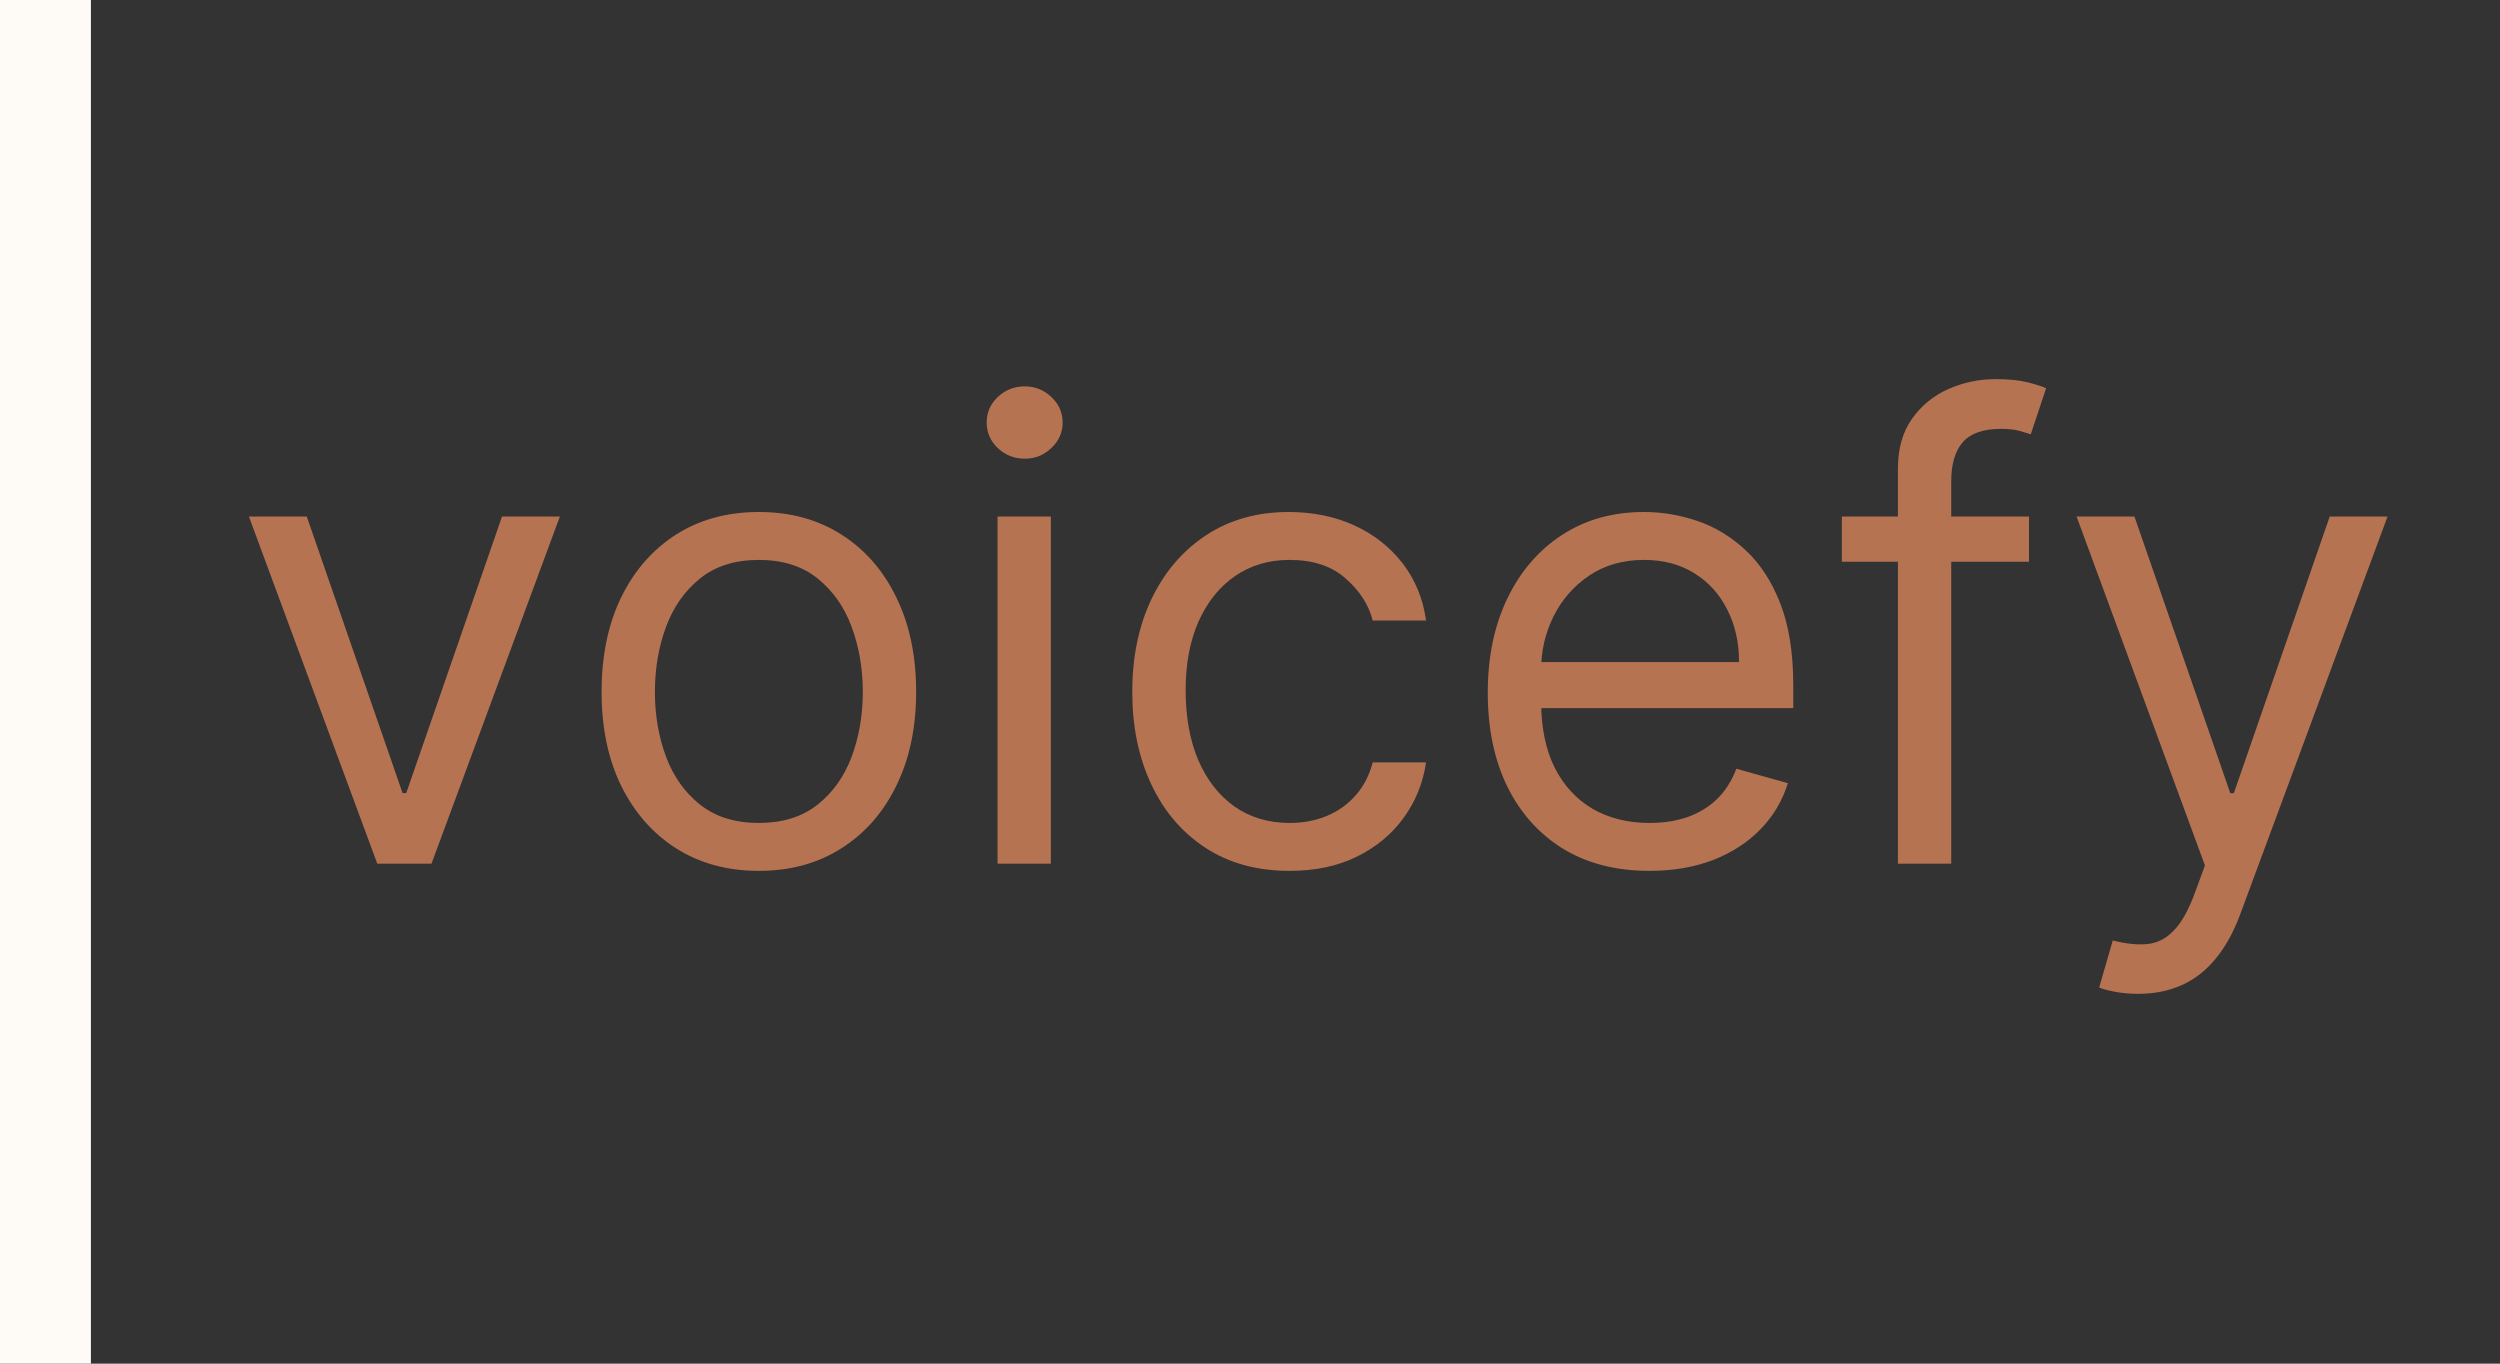 <svg width="55" height="30" viewBox="0 0 55 30" fill="none" xmlns="http://www.w3.org/2000/svg">
<rect x="0" y="0" width="55" height="30" fill="#333333" stroke="none"/>
<path d="M0 0H2V30H0V0Z" fill="#FEFBF6"/>
<path d="M12.317 11.364L9.493 19H8.3L5.476 11.364H6.749L8.857 17.449H8.937L11.044 11.364H12.317ZM16.695 19.159C16.005 19.159 15.4 18.995 14.88 18.667C14.363 18.339 13.959 17.88 13.667 17.29C13.379 16.7 13.235 16.01 13.235 15.222C13.235 14.426 13.379 13.732 13.667 13.139C13.959 12.545 14.363 12.085 14.88 11.756C15.4 11.428 16.005 11.264 16.695 11.264C17.384 11.264 17.987 11.428 18.504 11.756C19.025 12.085 19.429 12.545 19.717 13.139C20.009 13.732 20.155 14.426 20.155 15.222C20.155 16.01 20.009 16.7 19.717 17.29C19.429 17.88 19.025 18.339 18.504 18.667C17.987 18.995 17.384 19.159 16.695 19.159ZM16.695 18.105C17.218 18.105 17.649 17.971 17.987 17.702C18.325 17.434 18.576 17.081 18.738 16.643C18.9 16.206 18.982 15.732 18.982 15.222C18.982 14.711 18.9 14.236 18.738 13.795C18.576 13.354 18.325 12.998 17.987 12.726C17.649 12.454 17.218 12.318 16.695 12.318C16.171 12.318 15.74 12.454 15.402 12.726C15.064 12.998 14.814 13.354 14.651 13.795C14.489 14.236 14.408 14.711 14.408 15.222C14.408 15.732 14.489 16.206 14.651 16.643C14.814 17.081 15.064 17.434 15.402 17.702C15.74 17.971 16.171 18.105 16.695 18.105ZM21.946 19V11.364H23.119V19H21.946ZM22.543 10.091C22.314 10.091 22.117 10.013 21.951 9.857C21.788 9.701 21.707 9.514 21.707 9.295C21.707 9.077 21.788 8.889 21.951 8.734C22.117 8.578 22.314 8.5 22.543 8.5C22.771 8.5 22.967 8.578 23.129 8.734C23.295 8.889 23.378 9.077 23.378 9.295C23.378 9.514 23.295 9.701 23.129 9.857C22.967 10.013 22.771 10.091 22.543 10.091ZM28.37 19.159C27.655 19.159 27.038 18.99 26.521 18.652C26.004 18.314 25.606 17.848 25.328 17.255C25.049 16.662 24.91 15.984 24.91 15.222C24.91 14.446 25.053 13.762 25.338 13.168C25.626 12.572 26.027 12.106 26.541 11.771C27.058 11.433 27.661 11.264 28.351 11.264C28.887 11.264 29.371 11.364 29.802 11.562C30.233 11.761 30.586 12.04 30.861 12.398C31.136 12.756 31.307 13.173 31.373 13.651H30.2C30.11 13.303 29.912 12.994 29.603 12.726C29.299 12.454 28.887 12.318 28.37 12.318C27.913 12.318 27.512 12.438 27.167 12.676C26.826 12.912 26.559 13.245 26.367 13.675C26.178 14.103 26.084 14.605 26.084 15.182C26.084 15.772 26.176 16.285 26.362 16.723C26.551 17.16 26.816 17.5 27.157 17.742C27.502 17.984 27.907 18.105 28.37 18.105C28.675 18.105 28.952 18.052 29.201 17.946C29.449 17.84 29.66 17.688 29.832 17.489C30.005 17.29 30.127 17.051 30.2 16.773H31.373C31.307 17.224 31.143 17.63 30.881 17.991C30.623 18.349 30.28 18.634 29.852 18.846C29.428 19.055 28.934 19.159 28.37 19.159ZM36.29 19.159C35.554 19.159 34.92 18.997 34.386 18.672C33.856 18.344 33.447 17.886 33.158 17.3C32.873 16.71 32.731 16.024 32.731 15.242C32.731 14.459 32.873 13.77 33.158 13.173C33.447 12.573 33.847 12.106 34.361 11.771C34.878 11.433 35.481 11.264 36.171 11.264C36.569 11.264 36.961 11.331 37.349 11.463C37.737 11.596 38.09 11.811 38.408 12.109C38.726 12.404 38.98 12.796 39.169 13.283C39.358 13.77 39.452 14.37 39.452 15.082V15.579H33.566V14.565H38.259C38.259 14.134 38.173 13.75 38 13.412C37.831 13.074 37.59 12.807 37.275 12.611C36.963 12.416 36.595 12.318 36.171 12.318C35.704 12.318 35.299 12.434 34.958 12.666C34.62 12.895 34.36 13.193 34.177 13.561C33.995 13.929 33.904 14.323 33.904 14.744V15.421C33.904 15.997 34.003 16.486 34.202 16.887C34.404 17.285 34.684 17.588 35.042 17.797C35.4 18.002 35.816 18.105 36.29 18.105C36.599 18.105 36.877 18.062 37.125 17.976C37.377 17.886 37.594 17.754 37.777 17.578C37.959 17.399 38.1 17.177 38.199 16.912L39.333 17.23C39.214 17.615 39.013 17.953 38.731 18.244C38.45 18.533 38.102 18.758 37.687 18.921C37.273 19.079 36.807 19.159 36.29 19.159ZM44.638 11.364V12.358H40.521V11.364H44.638ZM41.754 19V10.31C41.754 9.872 41.857 9.508 42.062 9.216C42.268 8.924 42.535 8.705 42.863 8.56C43.191 8.414 43.537 8.341 43.902 8.341C44.19 8.341 44.425 8.364 44.608 8.411C44.79 8.457 44.926 8.5 45.015 8.54L44.677 9.554C44.618 9.534 44.535 9.509 44.429 9.479C44.326 9.45 44.19 9.435 44.021 9.435C43.633 9.435 43.353 9.532 43.181 9.728C43.012 9.924 42.927 10.21 42.927 10.588V19H41.754ZM47.038 21.864C46.839 21.864 46.661 21.847 46.506 21.814C46.35 21.784 46.242 21.754 46.182 21.724L46.481 20.69C46.766 20.763 47.018 20.79 47.236 20.77C47.455 20.75 47.649 20.652 47.818 20.477C47.99 20.304 48.148 20.024 48.29 19.636L48.509 19.04L45.685 11.364H46.958L49.066 17.449H49.145L51.254 11.364H52.526L49.285 20.114C49.139 20.508 48.958 20.834 48.743 21.093C48.527 21.355 48.277 21.549 47.992 21.675C47.71 21.801 47.392 21.864 47.038 21.864Z" fill="#B67352"/>
</svg>
